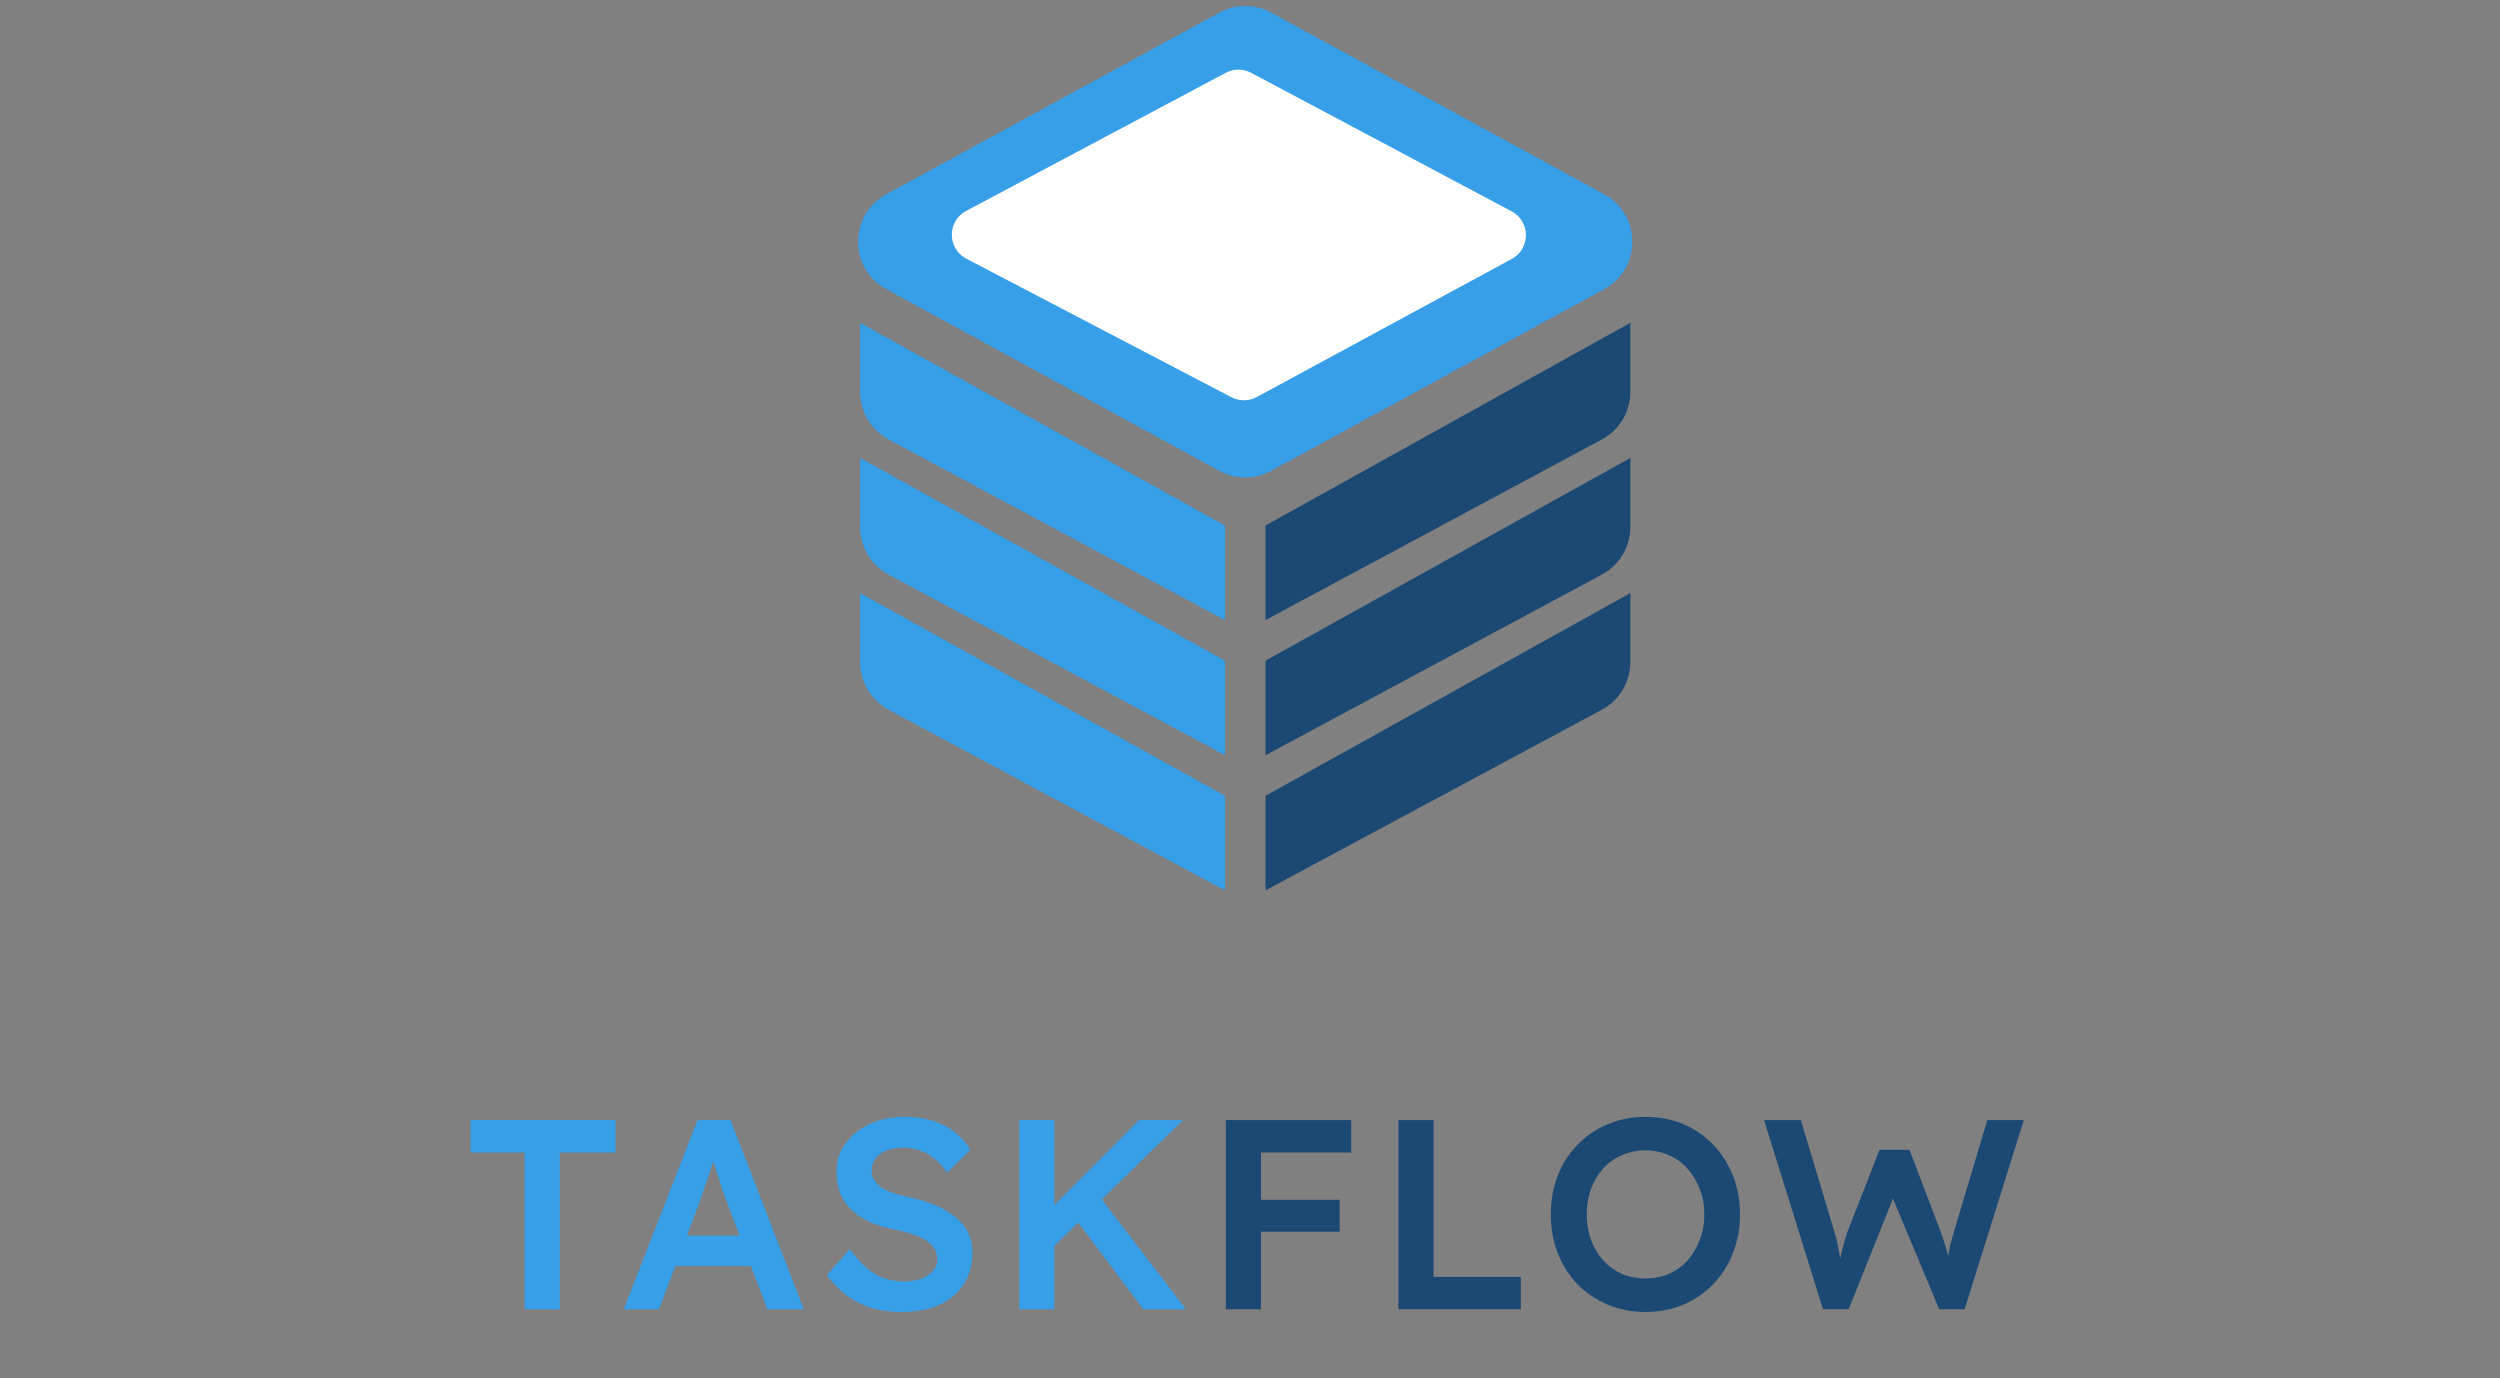<svg width="185" height="102" viewBox="0 0 185 102" fill="none" xmlns="http://www.w3.org/2000/svg">
<rect x="0" y="0" width="185" height="102" fill="#808080" stroke="none"/>
<path d="M65.585 21.399L90.231 34.843C91.425 35.494 92.868 35.494 94.062 34.843L118.709 21.399C121.488 19.883 121.488 15.892 118.709 14.376L94.062 0.932C92.868 0.281 91.425 0.281 90.231 0.932L65.585 14.376C62.805 15.892 62.805 19.883 65.585 21.399Z" fill="#379EE8"/>
<path d="M71.509 19.144L91.123 29.395C91.713 29.703 92.417 29.697 93.002 29.381L111.87 19.162C113.273 18.402 113.265 16.387 111.857 15.637L92.586 5.387C91.999 5.075 91.295 5.075 90.707 5.387L71.496 15.606C70.076 16.361 70.083 18.399 71.509 19.144Z" fill="white"/>
<path d="M120.647 43.887L93.647 58.887V65.887L118.539 52.519C119.837 51.822 120.647 50.468 120.647 48.995V43.887Z" fill="#1C4973"/>
<path d="M120.647 33.887L93.647 48.887V55.887L118.539 42.519C119.837 41.822 120.647 40.468 120.647 38.995V33.887Z" fill="#1C4973"/>
<path d="M120.647 23.887L93.647 38.887V45.887L118.539 32.519C119.837 31.822 120.647 30.468 120.647 28.995V23.887Z" fill="#1C4973"/>
<path d="M63.647 43.887L90.647 58.887V65.887L65.754 52.519C64.456 51.822 63.647 50.468 63.647 48.995V43.887Z" fill="#379EE8"/>
<path d="M63.647 33.887L90.647 48.887V55.887L65.754 42.519C64.456 41.822 63.647 40.468 63.647 38.995V33.887Z" fill="#379EE8"/>
<path d="M63.647 23.887L90.647 38.887V45.887L65.754 32.519C64.456 31.822 63.647 30.468 63.647 28.995V23.887Z" fill="#379EE8"/>
<path d="M38.827 96.887V85.287H34.827V82.887H45.547V85.287H41.427V96.887H38.827ZM46.16 96.887L51.62 82.887H54.06L59.48 96.887H56.781L53.781 88.927C53.714 88.767 53.62 88.514 53.501 88.167C53.394 87.821 53.274 87.447 53.141 87.047C53.007 86.634 52.887 86.254 52.781 85.907C52.674 85.547 52.594 85.287 52.541 85.127L53.041 85.107C52.961 85.374 52.867 85.674 52.761 86.007C52.654 86.341 52.541 86.687 52.42 87.047C52.3 87.407 52.181 87.754 52.06 88.087C51.954 88.421 51.854 88.721 51.761 88.987L48.761 96.887H46.16ZM48.641 93.687L49.541 91.427H55.92L56.88 93.687H48.641ZM66.725 97.087C65.912 97.087 65.165 96.987 64.485 96.787C63.805 96.574 63.192 96.261 62.645 95.847C62.099 95.434 61.612 94.934 61.185 94.347L62.885 92.427C63.539 93.334 64.179 93.961 64.805 94.307C65.432 94.654 66.139 94.827 66.925 94.827C67.379 94.827 67.792 94.761 68.165 94.627C68.539 94.481 68.832 94.287 69.045 94.047C69.259 93.794 69.365 93.507 69.365 93.187C69.365 92.961 69.319 92.754 69.225 92.567C69.145 92.367 69.019 92.194 68.845 92.047C68.672 91.887 68.459 91.741 68.205 91.607C67.952 91.474 67.665 91.361 67.345 91.267C67.025 91.174 66.672 91.087 66.285 91.007C65.552 90.861 64.912 90.667 64.365 90.427C63.819 90.174 63.359 89.867 62.985 89.507C62.612 89.134 62.339 88.721 62.165 88.267C61.992 87.801 61.905 87.274 61.905 86.687C61.905 86.101 62.032 85.561 62.285 85.067C62.552 84.574 62.912 84.147 63.365 83.787C63.819 83.427 64.345 83.147 64.945 82.947C65.545 82.747 66.192 82.647 66.885 82.647C67.672 82.647 68.372 82.741 68.985 82.927C69.612 83.114 70.159 83.394 70.625 83.767C71.105 84.127 71.499 84.567 71.805 85.087L70.085 86.787C69.819 86.374 69.519 86.034 69.185 85.767C68.852 85.487 68.492 85.281 68.105 85.147C67.719 85.001 67.312 84.927 66.885 84.927C66.405 84.927 65.985 84.994 65.625 85.127C65.279 85.261 65.005 85.454 64.805 85.707C64.605 85.947 64.505 86.241 64.505 86.587C64.505 86.854 64.565 87.094 64.685 87.307C64.805 87.507 64.972 87.687 65.185 87.847C65.412 88.007 65.699 88.147 66.045 88.267C66.392 88.387 66.785 88.494 67.225 88.587C67.959 88.734 68.619 88.934 69.205 89.187C69.792 89.427 70.292 89.721 70.705 90.067C71.119 90.401 71.432 90.787 71.645 91.227C71.859 91.654 71.965 92.134 71.965 92.667C71.965 93.587 71.745 94.381 71.305 95.047C70.879 95.701 70.272 96.207 69.485 96.567C68.699 96.914 67.779 97.087 66.725 97.087ZM77.484 92.707L77.084 90.127L84.284 82.887H87.544L77.484 92.707ZM75.424 96.887V82.887H78.024V96.887H75.424ZM84.604 96.887L79.304 89.827L81.144 88.247L87.764 96.887H84.604Z" fill="#379EE8"/>
<path d="M90.712 96.887V82.887H93.312V96.887H90.712ZM91.912 91.147V88.787H99.132V91.147H91.912ZM91.912 85.287V82.887H99.992V85.287H91.912ZM103.48 96.887V82.887H106.08V94.487H112.54V96.887H103.48ZM121.76 97.087C120.76 97.087 119.834 96.907 118.98 96.547C118.127 96.187 117.38 95.687 116.74 95.047C116.114 94.394 115.627 93.627 115.28 92.747C114.934 91.867 114.76 90.907 114.76 89.867C114.76 88.827 114.934 87.867 115.28 86.987C115.627 86.107 116.114 85.347 116.74 84.707C117.38 84.054 118.127 83.547 118.98 83.187C119.834 82.827 120.76 82.647 121.76 82.647C122.774 82.647 123.707 82.827 124.56 83.187C125.414 83.547 126.154 84.054 126.78 84.707C127.407 85.361 127.894 86.127 128.24 87.007C128.587 87.874 128.76 88.827 128.76 89.867C128.76 90.894 128.587 91.847 128.24 92.727C127.894 93.607 127.407 94.374 126.78 95.027C126.154 95.681 125.414 96.187 124.56 96.547C123.707 96.907 122.774 97.087 121.76 97.087ZM121.76 94.607C122.4 94.607 122.98 94.494 123.5 94.267C124.034 94.027 124.494 93.694 124.88 93.267C125.267 92.827 125.567 92.321 125.78 91.747C126.007 91.174 126.12 90.547 126.12 89.867C126.12 89.187 126.007 88.561 125.78 87.987C125.567 87.414 125.267 86.914 124.88 86.487C124.494 86.047 124.034 85.714 123.5 85.487C122.98 85.247 122.4 85.127 121.76 85.127C121.134 85.127 120.554 85.247 120.02 85.487C119.487 85.714 119.027 86.041 118.64 86.467C118.254 86.894 117.954 87.394 117.74 87.967C117.527 88.541 117.42 89.174 117.42 89.867C117.42 90.547 117.527 91.181 117.74 91.767C117.954 92.341 118.254 92.841 118.64 93.267C119.027 93.694 119.487 94.027 120.02 94.267C120.554 94.494 121.134 94.607 121.76 94.607ZM134.902 96.887L130.542 82.887H133.262L135.742 91.147C135.822 91.401 135.896 91.681 135.962 91.987C136.029 92.294 136.089 92.601 136.142 92.907C136.196 93.201 136.242 93.474 136.282 93.727C136.322 93.981 136.362 94.194 136.402 94.367L135.862 94.347C136.022 93.721 136.149 93.214 136.242 92.827C136.336 92.441 136.416 92.121 136.482 91.867C136.562 91.601 136.642 91.354 136.722 91.127L139.082 85.087H141.302L143.602 91.127C143.736 91.501 143.856 91.861 143.962 92.207C144.069 92.541 144.156 92.874 144.222 93.207C144.302 93.527 144.376 93.861 144.442 94.207L143.962 94.307C144.016 93.987 144.056 93.727 144.082 93.527C144.109 93.327 144.136 93.147 144.162 92.987C144.189 92.827 144.216 92.674 144.242 92.527C144.269 92.367 144.309 92.181 144.362 91.967C144.429 91.741 144.509 91.454 144.602 91.107L147.062 82.887H149.762L145.382 96.887H143.502L139.942 88.367L140.182 88.447L136.802 96.887H134.902Z" fill="#1C4973"/>
</svg>
